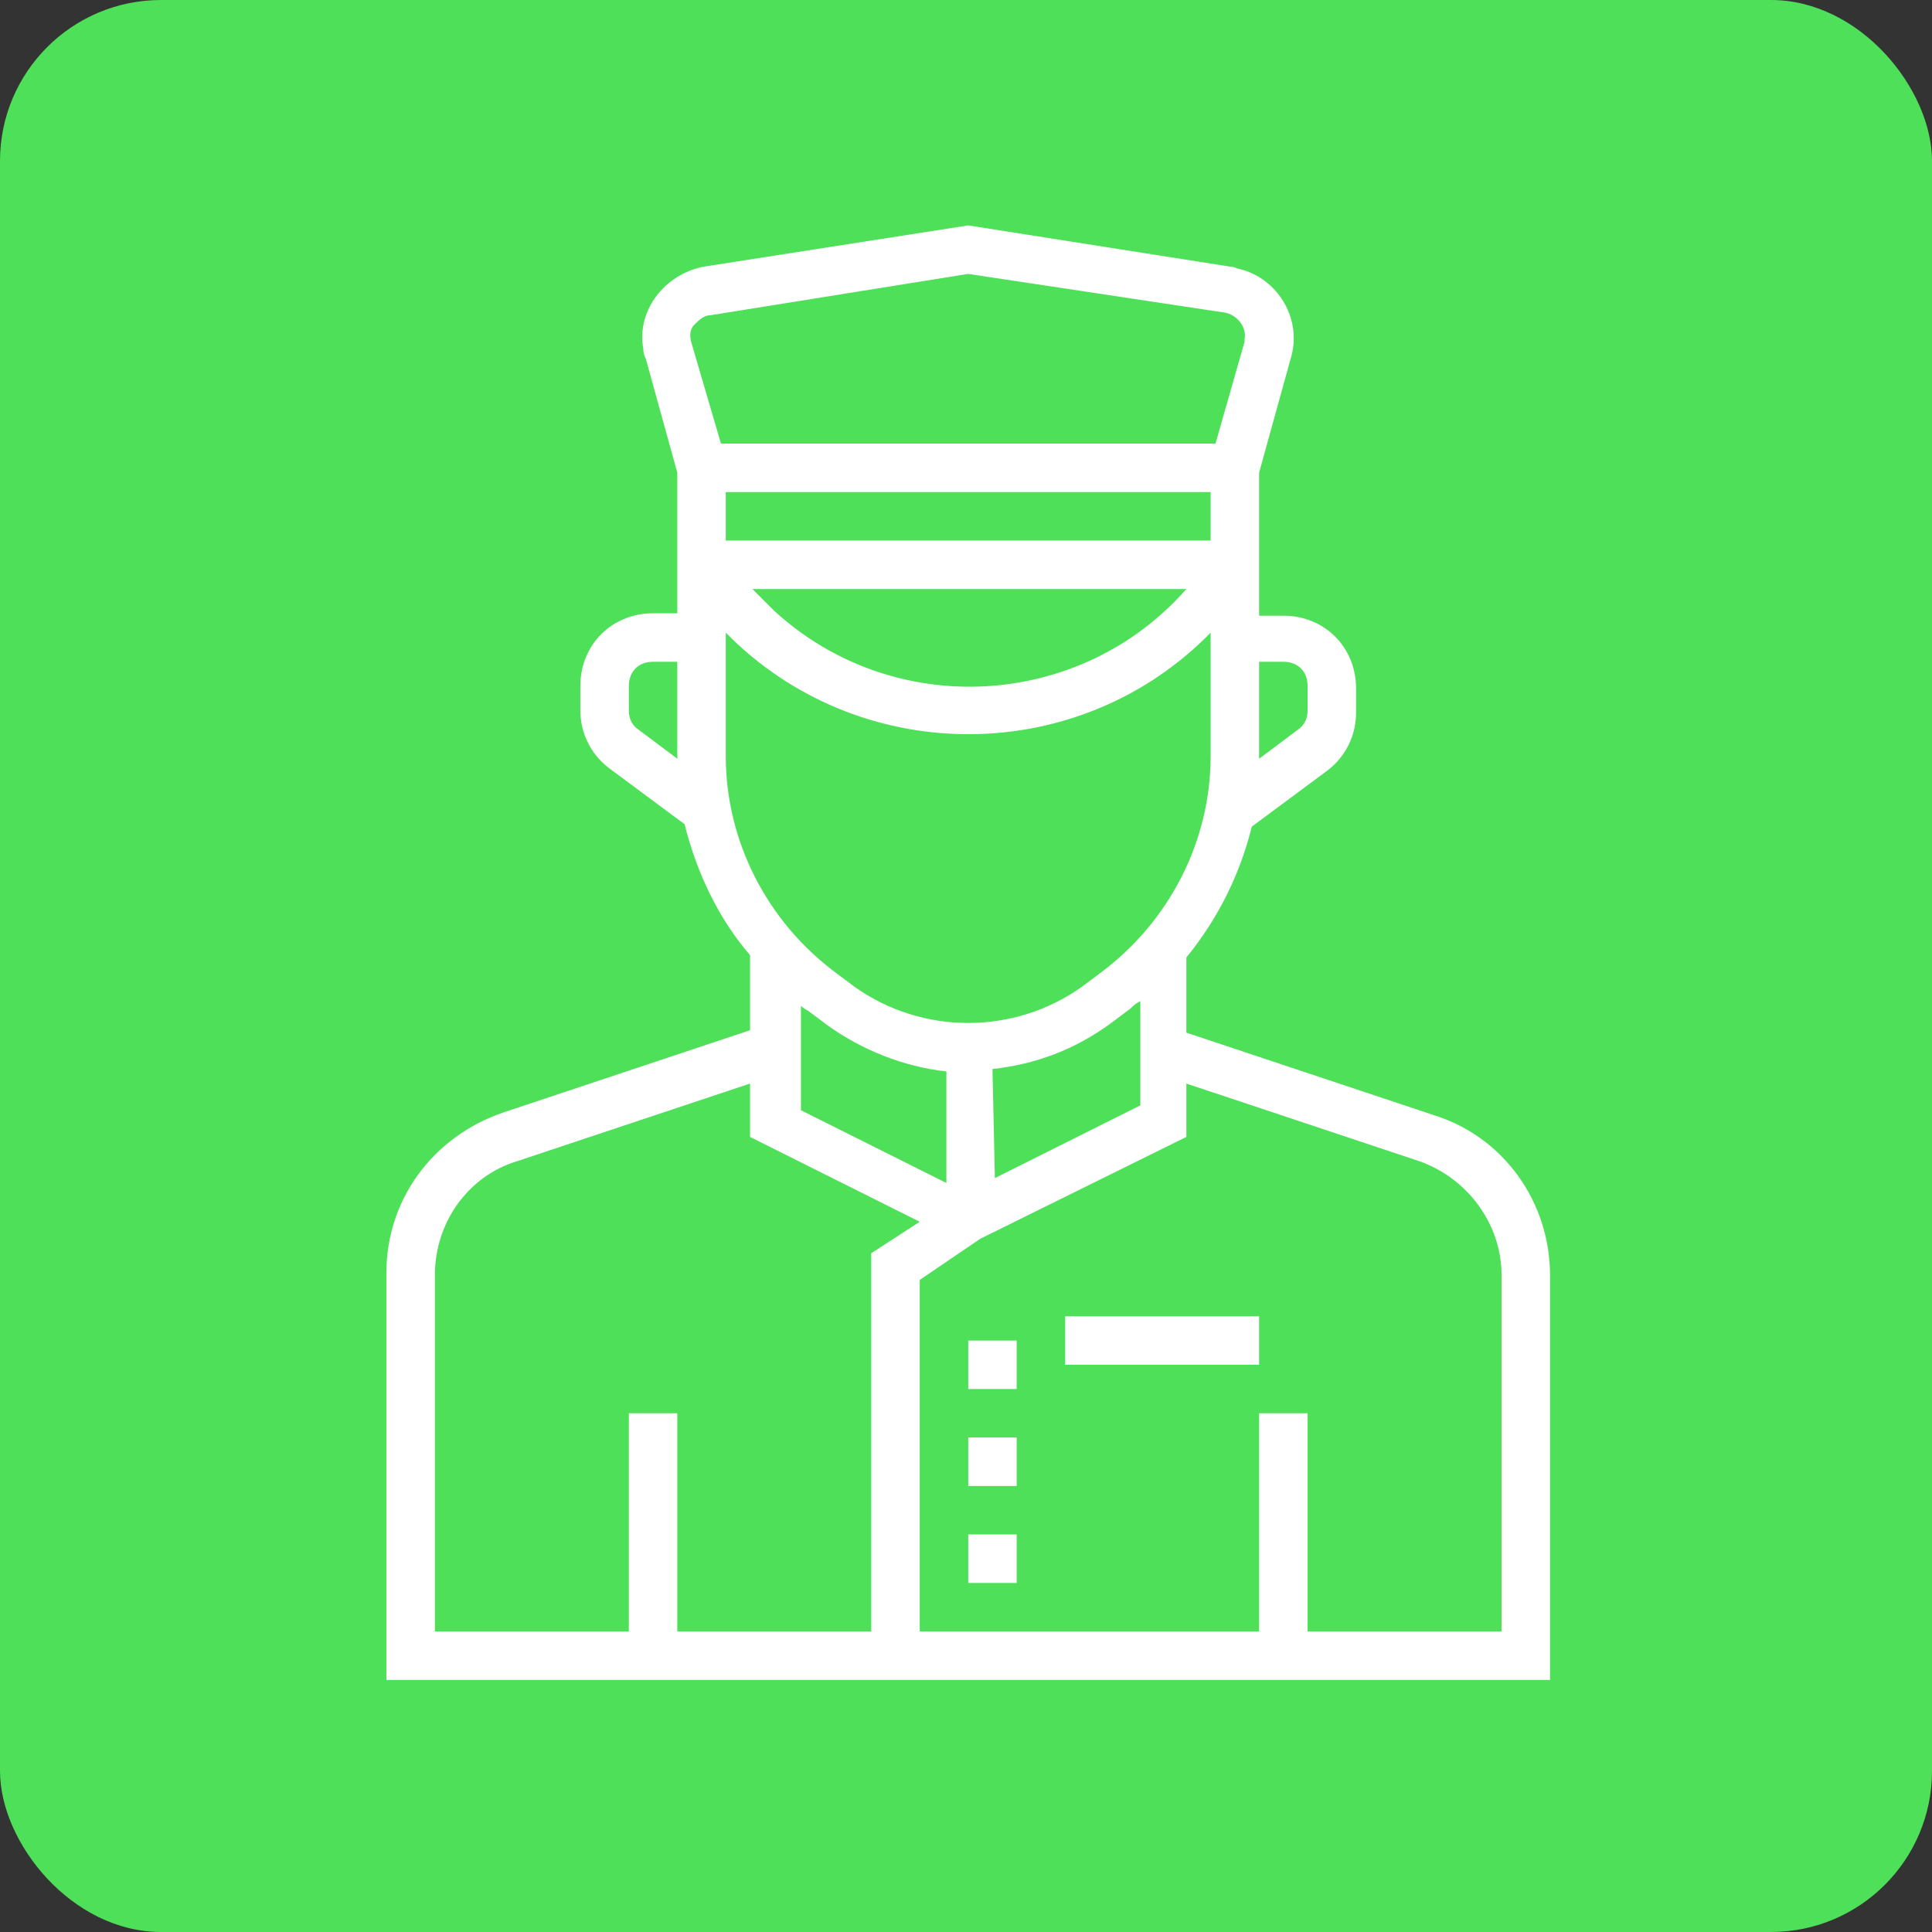 <svg xmlns="http://www.w3.org/2000/svg" width="60" height="60" viewBox="0 0 60 60" fill="none"><rect x="0" y="0" width="60" height="60" fill="#333333" stroke="none"/><rect width="60" height="60" rx="5" fill="#4EE058"></rect><path d="M44.524 34.63L36.844 32.07V29.736C37.823 28.532 38.501 27.177 38.877 25.671L41.211 23.939C41.813 23.488 42.114 22.81 42.114 22.133V21.38C42.114 20.1 41.136 19.121 39.856 19.121H39.103V14.679L40.082 11.141C40.458 9.936 39.705 8.656 38.501 8.355C38.425 8.355 38.35 8.28 38.2 8.28L30.069 7L21.863 8.28C20.658 8.506 19.755 9.635 19.98 10.84C19.98 10.915 19.98 10.99 20.056 11.141L21.034 14.679V19.046H20.282C19.002 19.046 18.023 20.024 18.023 21.304V22.057C18.023 22.735 18.324 23.412 18.926 23.864L21.26 25.596C21.637 27.101 22.314 28.532 23.293 29.661V31.995L15.614 34.555C13.43 35.308 12 37.265 12 39.524V52.172H48.137V39.599C48.137 37.34 46.707 35.308 44.524 34.63ZM24.799 31.167C24.874 31.242 24.949 31.317 25.1 31.393L25.702 31.844C26.756 32.597 28.036 33.124 29.391 33.275V36.738L24.874 34.479V31.167H24.799ZM30.822 33.2C32.177 33.049 33.381 32.597 34.511 31.769L35.113 31.317C35.188 31.242 35.263 31.167 35.414 31.091V34.329L30.897 36.587L30.822 33.2ZM37.597 15.281V16.787H22.54V15.281H37.597ZM36.844 18.293C33.532 22.057 27.735 22.358 24.046 18.971C23.82 18.745 23.594 18.519 23.368 18.293H36.844ZM39.856 20.552C40.308 20.552 40.609 20.853 40.609 21.304V22.057C40.609 22.283 40.533 22.509 40.308 22.66L39.103 23.563V23.488V20.552H39.856ZM21.561 10.087C21.712 9.936 21.863 9.786 22.088 9.786L30.069 8.506L38.049 9.71C38.425 9.786 38.727 10.162 38.651 10.538V10.614L37.748 13.776H22.39L21.486 10.689C21.411 10.463 21.411 10.237 21.561 10.087ZM19.83 22.66C19.604 22.509 19.529 22.283 19.529 22.057V21.304C19.529 20.853 19.83 20.552 20.282 20.552H21.034V23.488V23.563L19.83 22.66ZM22.54 19.648C26.605 23.789 33.306 23.864 37.447 19.799C37.522 19.723 37.522 19.723 37.597 19.648V23.488C37.597 26.123 36.317 28.607 34.209 30.188L33.607 30.64C31.499 32.145 28.638 32.145 26.53 30.64L25.928 30.188C23.82 28.607 22.54 26.123 22.54 23.488V19.648ZM13.506 39.599C13.506 37.943 14.56 36.512 16.065 36.06L23.293 33.651V35.308L28.563 37.943L27.057 38.921V50.666H21.034V43.89H19.529V50.666H13.506V39.599ZM46.632 50.666H40.609V43.89H39.103V50.666H28.563V39.749L30.445 38.47L36.844 35.308V33.651L44.072 36.06C45.578 36.587 46.632 38.018 46.632 39.599V50.666Z" fill="white"></path><path d="M30.069 44.643H31.574V46.149H30.069V44.643Z" fill="white"></path><path d="M30.069 47.654H31.574V49.16H30.069V47.654Z" fill="white"></path><path d="M30.069 41.632H31.574V43.137H30.069V41.632Z" fill="white"></path><path d="M33.08 40.879H39.103V42.384H33.08V40.879Z" fill="white"></path></svg>